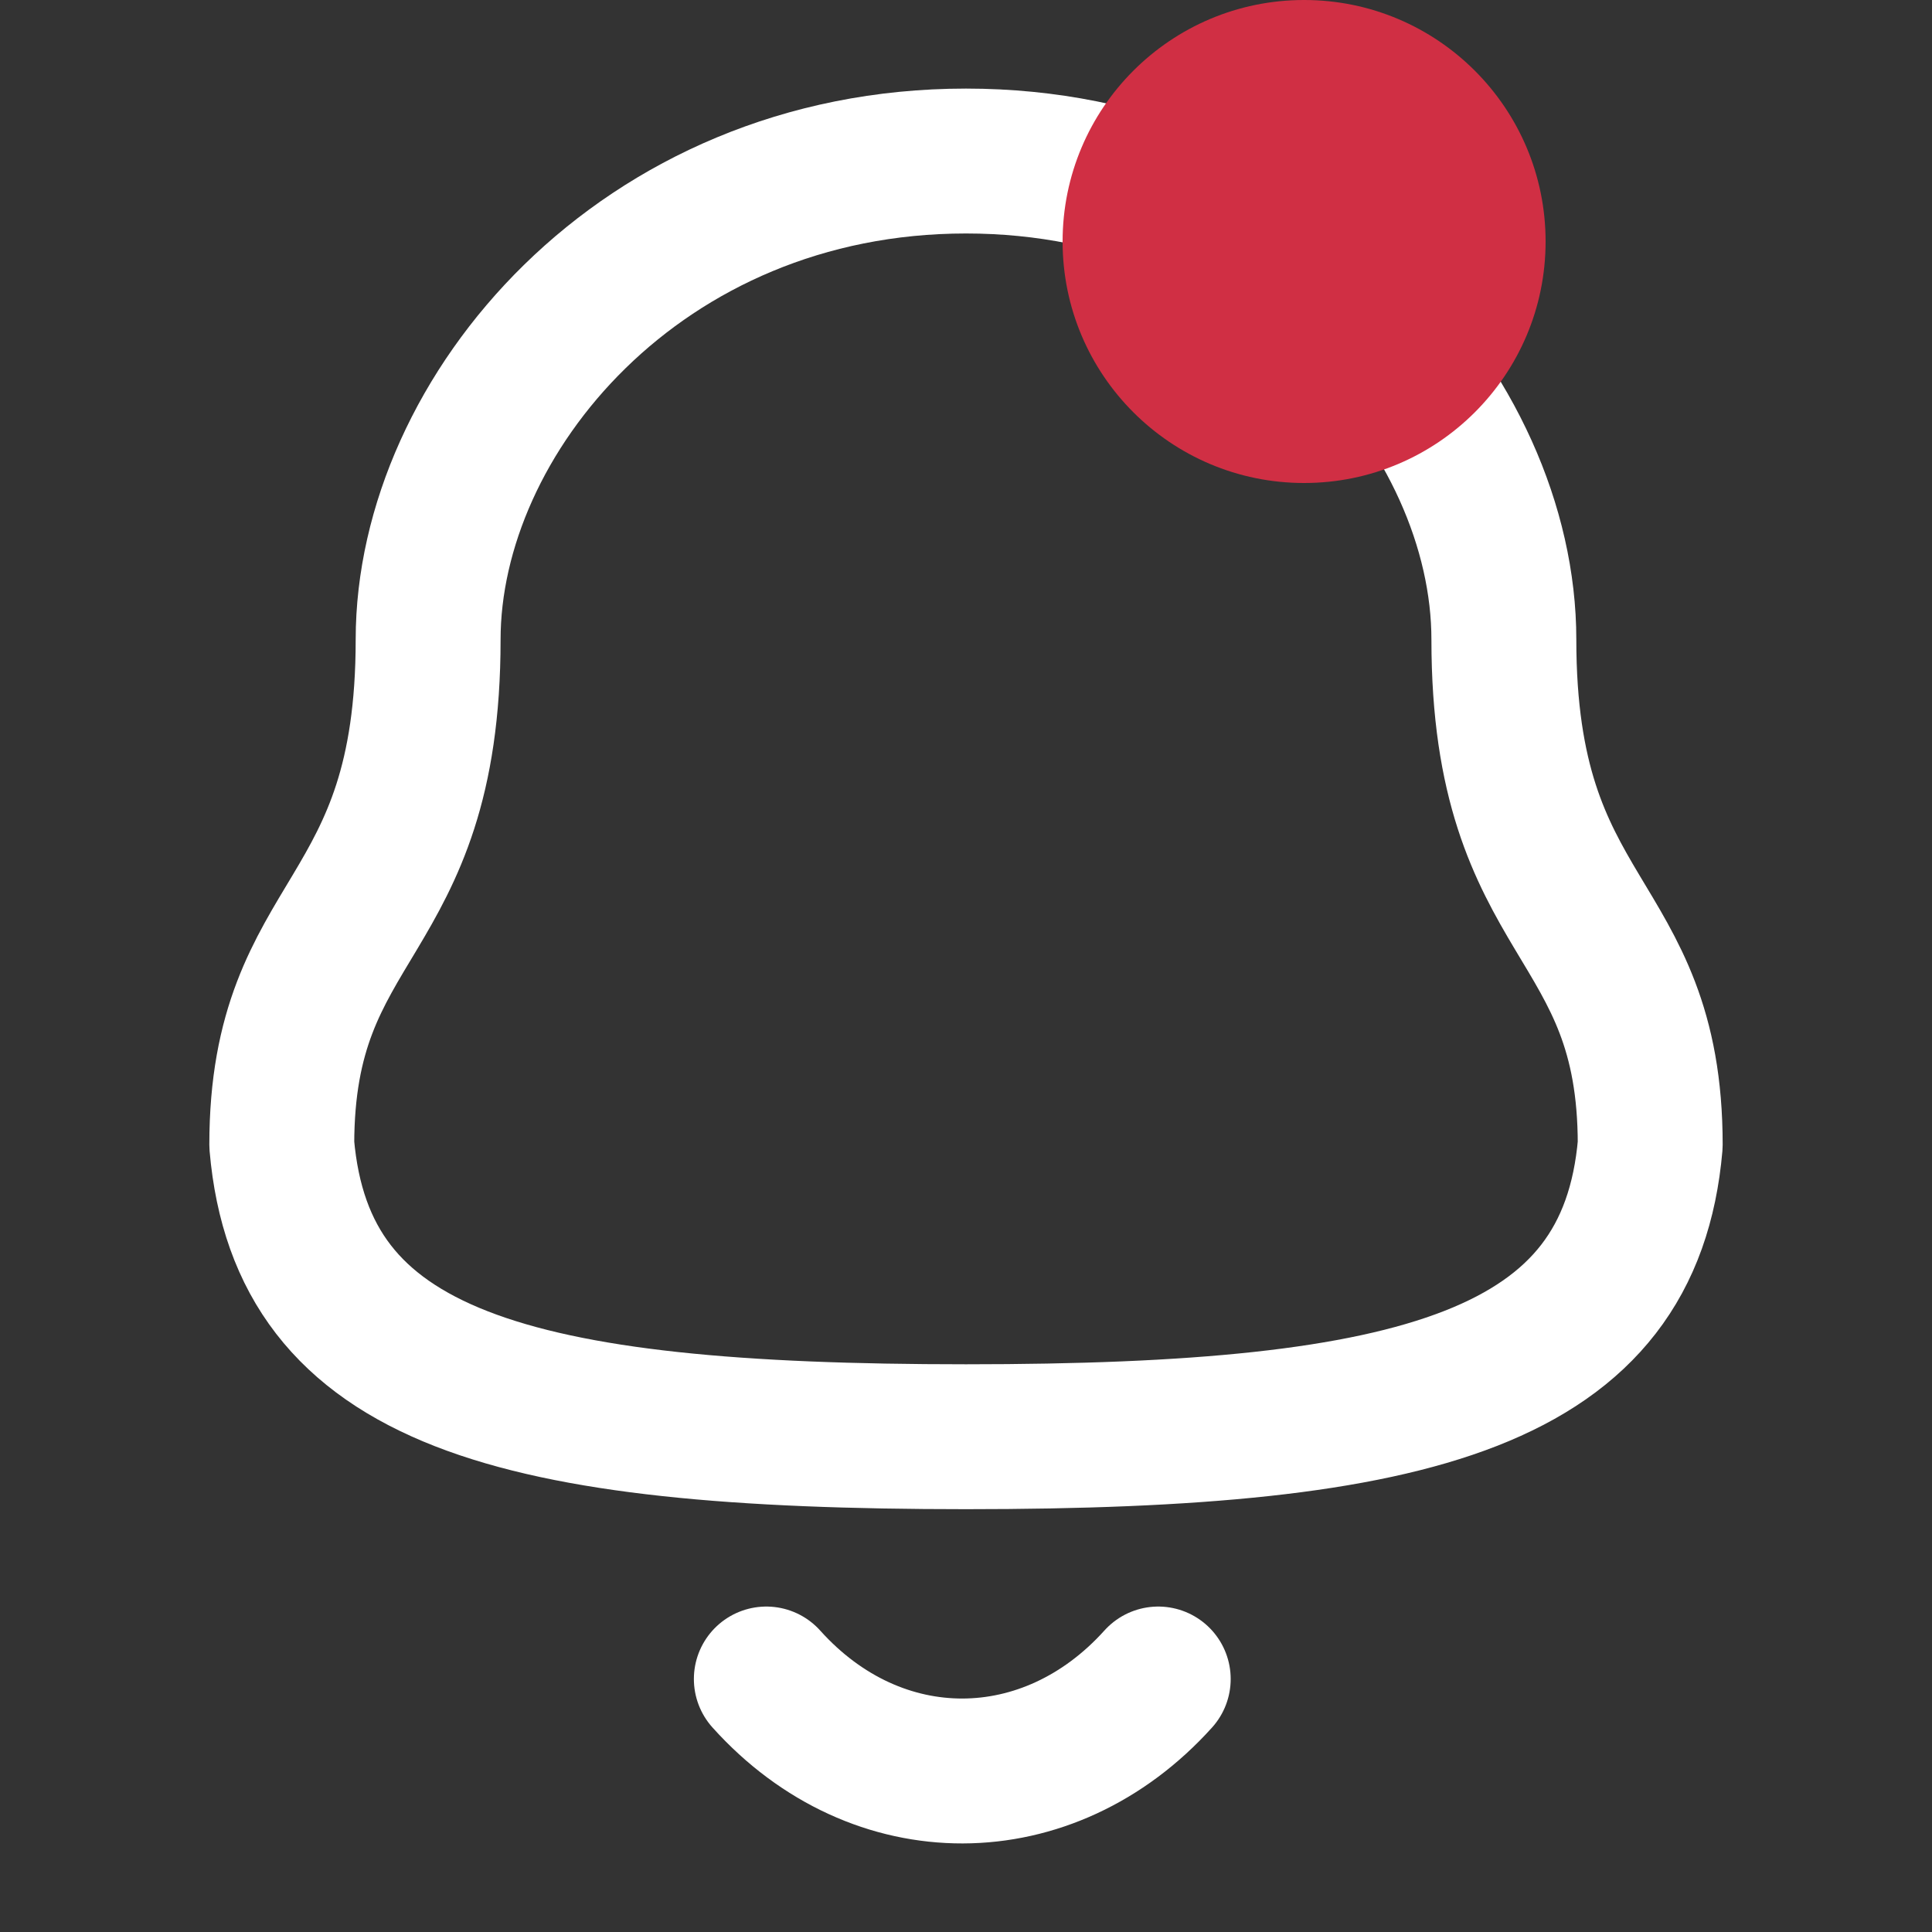 <svg width="20" height="20" viewBox="0 0 20 20" fill="none" xmlns="http://www.w3.org/2000/svg">
<rect x="0" y="0" width="20" height="20" fill="#333333" stroke="none"/>
<g id="Iconly/Two-tone/Notification">
<g id="Group 1000001900">
<g id="Notification">
<path id="Stroke 1" fill-rule="evenodd" clip-rule="evenodd" d="M10 14.873C14.699 14.873 16.873 14.27 17.083 11.851C17.083 9.432 15.568 9.588 15.568 6.621C15.568 4.304 13.371 1.667 10 1.667C6.629 1.667 4.432 4.304 4.432 6.621C4.432 9.588 2.917 9.432 2.917 11.851C3.127 14.279 5.301 14.873 10 14.873Z" stroke="white" stroke-width="1.5" stroke-linecap="round" stroke-linejoin="round"/>
<path id="Stroke 3" d="M11.99 17.381C10.854 18.643 9.08 18.658 7.933 17.381" stroke="white" stroke-width="1.5" stroke-linecap="round" stroke-linejoin="round"/>
</g>
<circle id="Ellipse 187" cx="13.5" cy="2.5" r="2.5" fill="#D02F44"/>
</g>
</g>
</svg>

